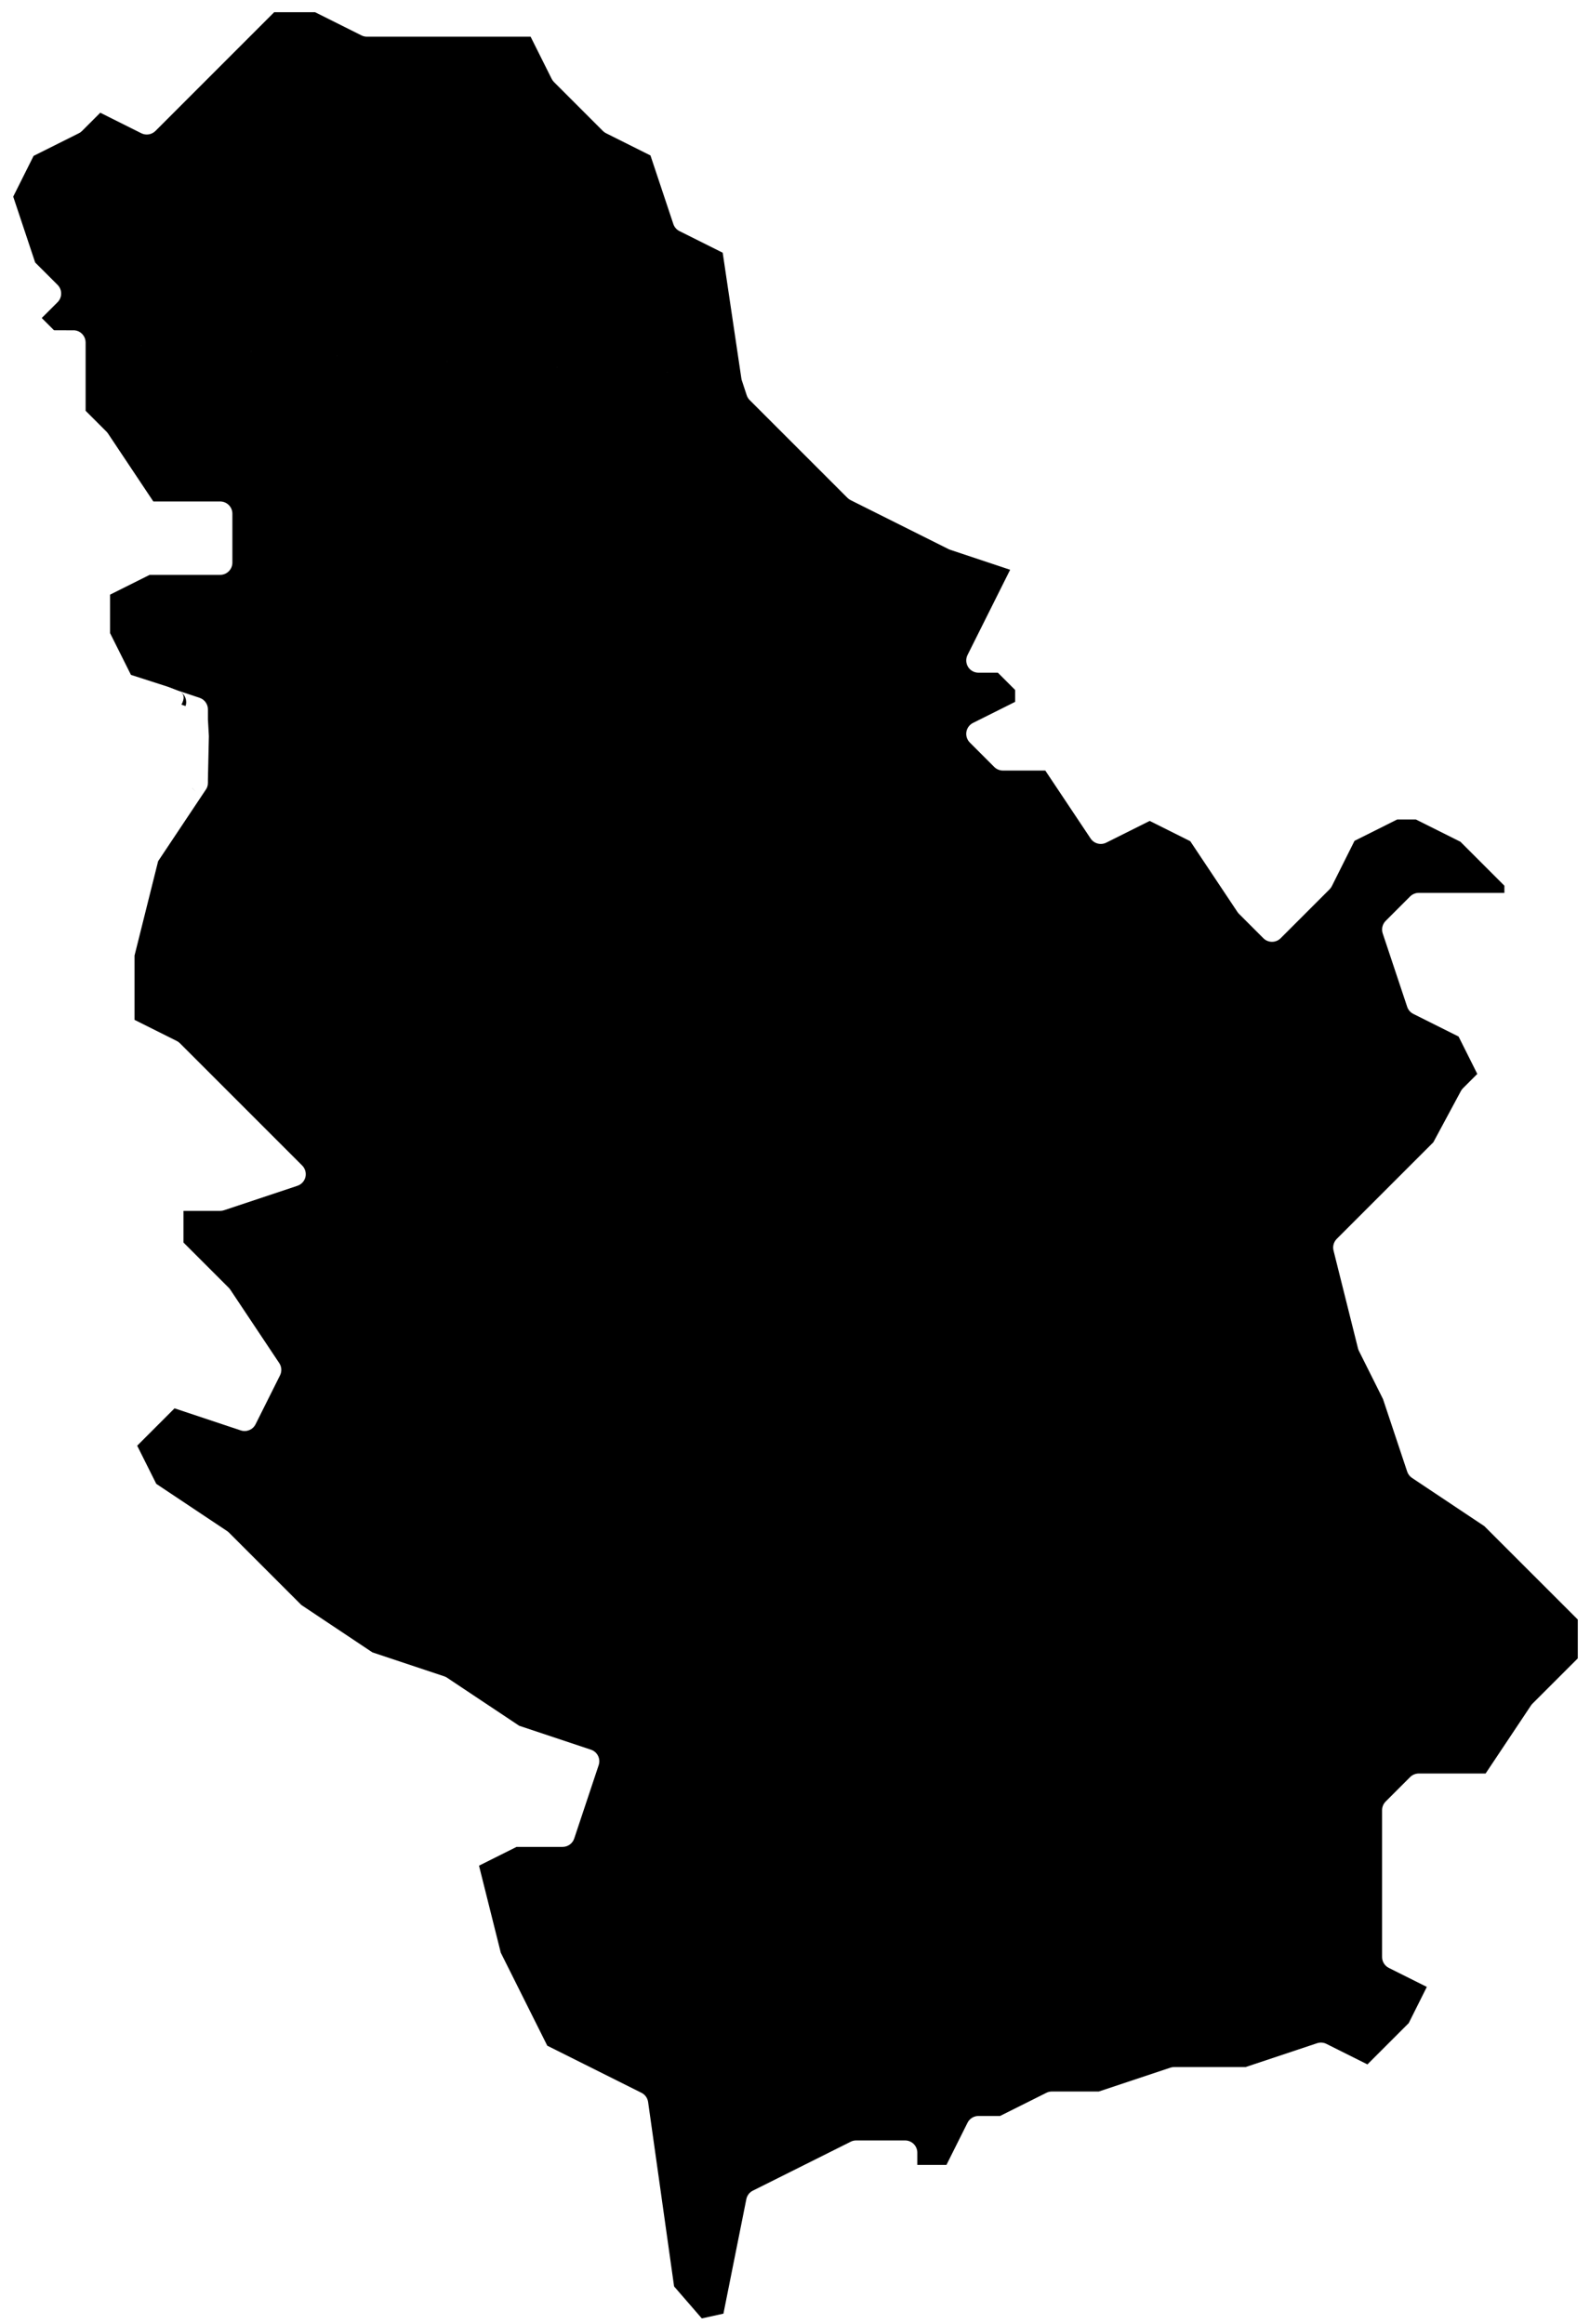 <?xml version="1.0" encoding="UTF-8" standalone="no"?><!DOCTYPE svg PUBLIC "-//W3C//DTD SVG 1.1//EN" "http://www.w3.org/Graphics/SVG/1.1/DTD/svg11.dtd"><svg width="65px" height="95px" version="1.1" xmlns="http://www.w3.org/2000/svg" xmlns:xlink="http://www.w3.org/1999/xlink" xml:space="preserve" xmlns:serif="http://www.serif.com/" style="fill-rule:evenodd;clip-rule:evenodd;stroke-linejoin:round;stroke-miterlimit:2;"><path id="serbia" d="M3.5,14.025l-0,2.768l0.854,0.853c0.023,0.024 0.044,0.049 0.062,0.077c0,-0 1.852,2.777 1.852,2.777l2.732,-0c0.276,0 0.5,0.224 0.5,0.5l0,2c0,0.276 -0.224,0.5 -0.5,0.5c-0,-0 -2.882,-0 -2.882,-0c0,-0 -1.618,0.809 -1.618,0.809c0,0 0,1.573 0,1.573c0,-0 0.853,1.706 0.853,1.706l1.509,0.486l0.418,0.159l0.878,0.293c0.209,0.069 0.345,0.266 0.342,0.481l0,0.43l0.002,-0.002l0.037,0.657l-0.039,1.771l-0,0.134c-0,0.12 -0.034,0.211 -0.085,0.281l0.001,-0.001c0,0 -1.952,2.928 -1.952,2.928c0,0 -0.964,3.857 -0.964,3.857c0,-0 0,2.629 0,2.629l1.724,0.862c0.048,0.024 0.092,0.055 0.13,0.093l5,5c0.122,0.123 0.172,0.3 0.133,0.469c-0.04,0.169 -0.164,0.305 -0.329,0.359l-3,1c-0.051,0.017 -0.104,0.026 -0.158,0.026c-0,-0 -1.5,-0 -1.5,-0c0,-0 0,1.293 -0,1.293l1.854,1.853c0.023,0.024 0.044,0.049 0.062,0.077l2,3c0.1,0.149 0.111,0.34 0.031,0.501l-1,2c-0.111,0.222 -0.369,0.329 -0.605,0.25c-0,0 -2.707,-0.902 -2.707,-0.902c0,0 -1.527,1.527 -1.527,1.527c0,-0 0.78,1.559 0.78,1.559l2.889,1.926c0.028,0.018 0.053,0.039 0.077,0.062c-0,0 2.965,2.965 2.965,2.965c-0,0 2.903,1.936 2.903,1.936l2.936,0.979c0.042,0.014 0.082,0.033 0.119,0.058c0,-0 2.945,1.963 2.945,1.963l2.936,0.979c0.262,0.087 0.404,0.37 0.316,0.632l-1,3c-0.068,0.204 -0.259,0.342 -0.474,0.342c0,0 -1.882,-0 -1.882,0c0,0 -1.536,0.768 -1.536,0.768c0,-0 0.89,3.557 0.89,3.557c-0,0 1.901,3.802 1.901,3.802l3.851,1.926c0.147,0.073 0.248,0.214 0.271,0.377c0,0 1.062,7.538 1.062,7.538c-0,0 1.133,1.307 1.133,1.307c-0,-0 0.884,-0.194 0.884,-0.194l0.936,-4.679c0.03,-0.151 0.128,-0.28 0.266,-0.349l4,-2c0.07,-0.035 0.146,-0.053 0.224,-0.053l2,0c0.276,-0 0.5,0.224 0.5,0.5c0,0 0,0.5 0,0.5c0,0 1.191,0 1.191,-0l0.862,-1.724c0.084,-0.169 0.258,-0.276 0.447,-0.276c0,0 0.882,0 0.882,-0l1.894,-0.947c0.07,-0.035 0.146,-0.053 0.224,-0.053c0,0 1.919,-0 1.919,-0l2.923,-0.974c0.051,-0.017 0.104,-0.026 0.158,-0.026c-0,0 2.919,0 2.919,-0l2.923,-0.974c0.126,-0.042 0.263,-0.033 0.382,0.027c-0,-0 1.677,0.839 1.677,0.839c0,-0 1.688,-1.688 1.688,-1.688c0,-0 0.74,-1.48 0.74,-1.48l-1.553,-0.777c-0.169,-0.084 -0.276,-0.258 -0.276,-0.447l0,-6c0,-0.133 0.053,-0.26 0.146,-0.354l1,-1c0.094,-0.093 0.221,-0.146 0.354,-0.146c-0,0 2.732,0 2.732,-0l1.852,-2.777c0.018,-0.028 0.039,-0.053 0.062,-0.077c0,0 1.854,-1.853 1.854,-1.853c0,-0 0,-1.586 -0,-1.586c-0,0 -3.819,-3.818 -3.819,-3.818l-2.958,-1.973c-0.093,-0.062 -0.162,-0.152 -0.197,-0.258c-0,0 -0.989,-2.966 -0.989,-2.966l-0.984,-1.968c-0.017,-0.033 -0.029,-0.067 -0.038,-0.103l-1,-4c-0.043,-0.17 0.007,-0.35 0.131,-0.475c0,0 3.948,-3.948 3.948,-3.948l1.128,-2.097c0.023,-0.043 0.052,-0.082 0.087,-0.117c-0,0 0.583,-0.583 0.583,-0.583c-0,0 -0.765,-1.528 -0.765,-1.528l-1.851,-0.926c-0.118,-0.059 -0.208,-0.163 -0.25,-0.289l-1,-3c-0.06,-0.18 -0.013,-0.378 0.12,-0.512l1,-1c0.094,-0.093 0.221,-0.146 0.354,-0.146c0,0 3.5,-0 3.5,-0c0,-0 0,-0.293 -0,-0.293c-0,0 -1.796,-1.796 -1.796,-1.796c-0,-0 -1.822,-0.911 -1.822,-0.911c-0,0 -0.764,0 -0.764,0c0,0 -1.745,0.873 -1.745,0.873l-0.926,1.851c-0.024,0.048 -0.055,0.092 -0.093,0.13l-2,2c-0.196,0.195 -0.512,0.195 -0.708,-0l-1,-1c-0.023,-0.024 -0.044,-0.049 -0.062,-0.077c-0,0 -1.926,-2.889 -1.926,-2.889c-0,-0 -1.658,-0.829 -1.658,-0.829l-1.776,0.888c-0.226,0.113 -0.5,0.04 -0.64,-0.17c-0,0 -1.852,-2.777 -1.852,-2.777l-1.732,0c-0.133,-0 -0.26,-0.053 -0.354,-0.146l-1,-1c-0.113,-0.114 -0.165,-0.275 -0.14,-0.434c0.026,-0.159 0.127,-0.295 0.27,-0.367c0,-0 1.724,-0.862 1.724,-0.862c0,-0 0,-0.484 -0,-0.484c-0,0 -0.707,-0.707 -0.707,-0.707l-0.793,0c-0.173,0 -0.334,-0.09 -0.425,-0.237c-0.091,-0.148 -0.1,-0.332 -0.022,-0.487c-0,0 1.742,-3.484 1.742,-3.484l-2.453,-0.818c-0.023,-0.007 -0.044,-0.016 -0.066,-0.027l-4,-2c-0.048,-0.024 -0.092,-0.055 -0.13,-0.093l-4,-4c-0.054,-0.055 -0.096,-0.122 -0.12,-0.196l-0.209,-0.635l-0.005,-0.025l-0.017,-0.11l-26.795,-1.363Zm4.5,18.332l-0.143,-0.142l0.001,-0.003l0.142,0.145Zm-0.583,-3.551l0.169,0.056c0.008,-0.025 0.015,-0.051 0.019,-0.078c0.039,-0.237 -0.096,-0.467 -0.32,-0.549c0.293,0.115 0.249,0.357 0.132,0.571Zm-3.917,-14.781l26.795,1.363l-0.751,-5.057l-1.768,-0.884c-0.118,-0.059 -0.208,-0.163 -0.25,-0.289c-0,0 -0.935,-2.803 -0.935,-2.803l-1.815,-0.908c-0.048,-0.024 -0.092,-0.055 -0.13,-0.093l-2,-2c-0.038,-0.038 -0.069,-0.082 -0.093,-0.13c-0,-0 -0.862,-1.724 -0.862,-1.724l-6.691,0c-0.078,0 -0.154,-0.018 -0.224,-0.053c0,0 -1.894,-0.947 -1.894,-0.947c-0,0 -1.675,0 -1.675,0l-4.853,4.854c-0.153,0.152 -0.385,0.189 -0.578,0.093c0,0 -1.677,-0.839 -1.677,-0.839l-0.745,0.746c-0.038,0.038 -0.082,0.069 -0.13,0.093c-0,0 -1.851,0.926 -1.851,0.926c-0,-0 -0.833,1.665 -0.833,1.665c-0,0 0.897,2.692 0.897,2.692l0.917,0.916c0.195,0.196 0.195,0.512 -0,0.708c-0,-0 -0.647,0.646 -0.647,0.646c0,-0 0.5,0.5 0.5,0.5l0.844,0.003l0.074,0.013l0.092,0.033l0.082,0.05l0.071,0.065l0.058,0.077l0.042,0.087l0.024,0.096l0.006,0.076l-0,0.025Z"/></svg>